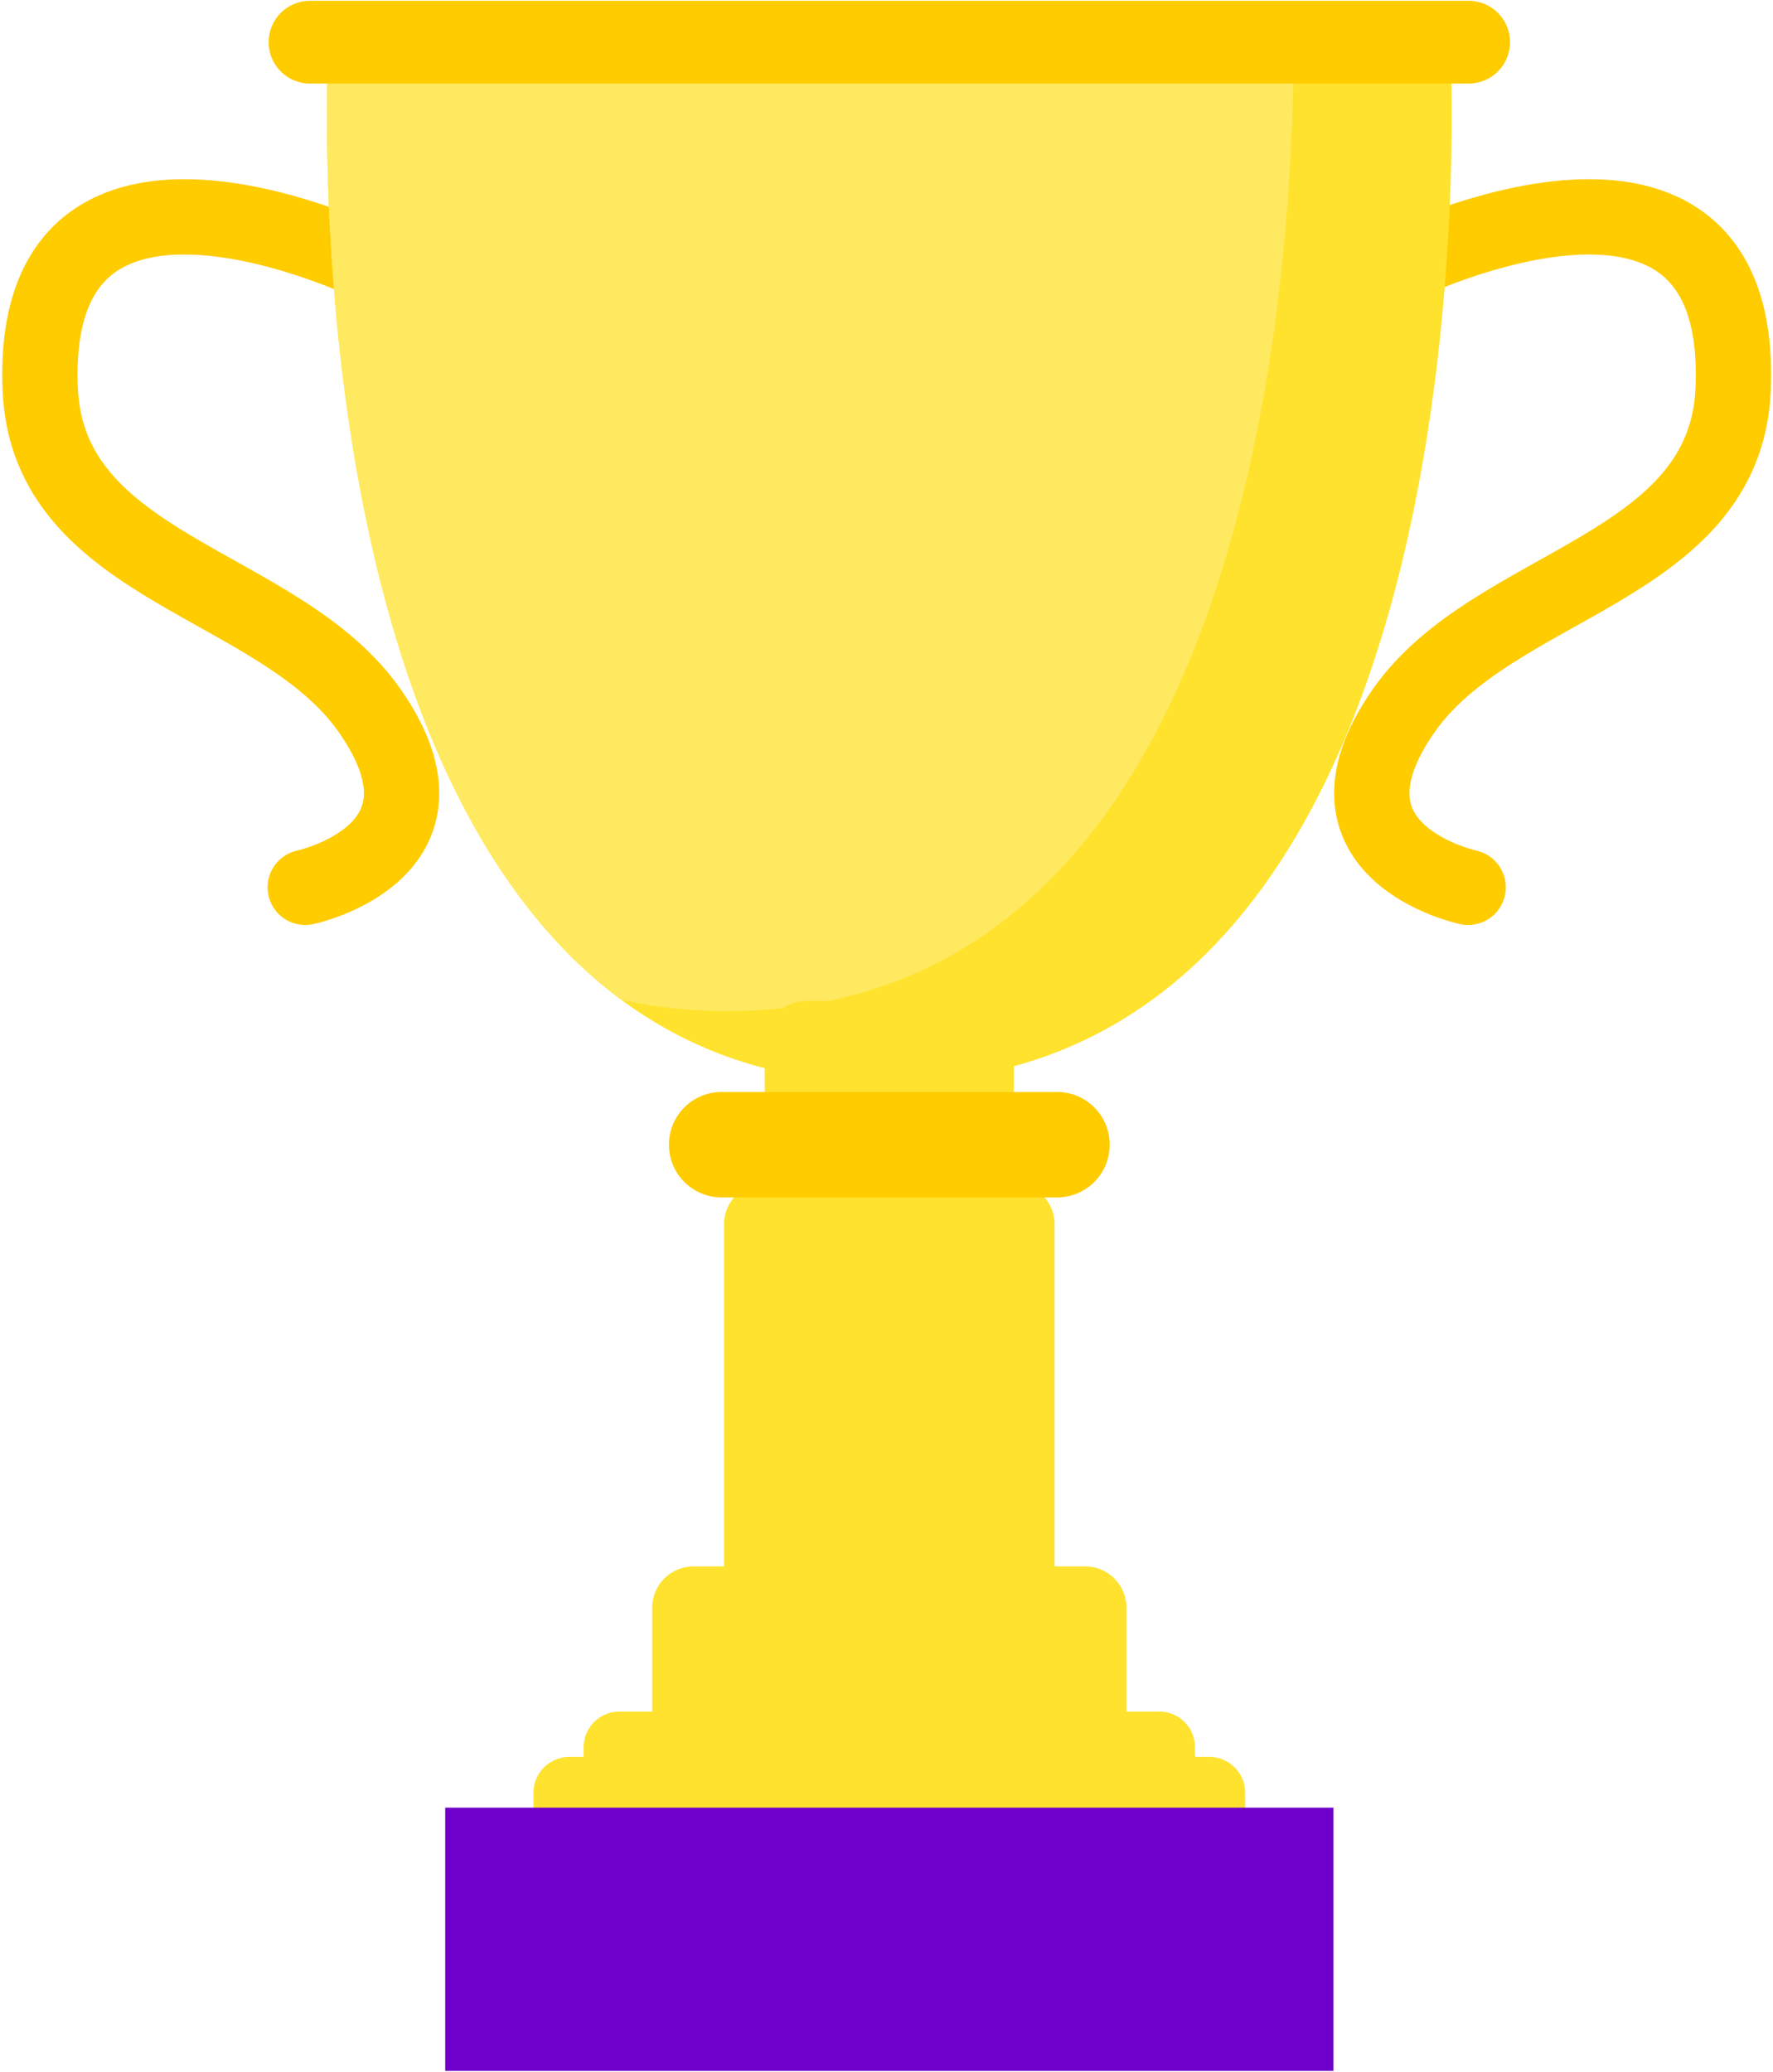 <svg width="736" height="860" viewBox="0 0 736 860" fill="none" xmlns="http://www.w3.org/2000/svg">
<path d="M287.907 650.099H450.443C459.959 650.099 467.62 657.76 467.62 667.276V738.328C467.62 747.844 459.959 755.505 450.443 755.505H287.907C278.391 755.505 270.729 747.844 270.729 738.328V667.276C270.729 657.76 278.391 650.099 287.907 650.099Z" fill="#FFE22E"/>
<path d="M154.271 109.76C154.271 109.76 11.74 40.484 16.693 161.385C19.776 236.672 116.183 241.312 153.625 295.183C194.427 353.896 126.708 368.276 126.708 368.276" stroke="#FFCC00" stroke-width="31.256" stroke-linecap="round" stroke-linejoin="round"/>
<path d="M581.885 109.76C581.885 109.76 724.416 40.484 719.464 161.385C716.38 236.672 619.973 241.312 582.531 295.183C541.729 353.896 609.448 368.276 609.448 368.276" stroke="#FFCC00" stroke-width="31.256" stroke-linecap="round" stroke-linejoin="round"/>
<path d="M257.151 710.339H481.197C489.437 710.339 496.068 716.97 496.068 725.208V774.776C496.068 783.011 489.437 789.646 481.197 789.646H257.151C248.912 789.646 242.281 783.011 242.281 774.776V725.208C242.281 716.97 248.912 710.339 257.151 710.339Z" fill="#FFE22E"/>
<path d="M236.333 729.172H502.016C510.255 729.172 516.885 735.803 516.885 744.041V793.609C516.885 801.849 510.255 808.479 502.016 808.479H236.333C228.093 808.479 221.459 801.849 221.459 793.609V744.041C221.459 735.803 228.093 729.172 236.333 729.172Z" fill="#FFE22E"/>
<path d="M184.812 859.484H553.536V750.229H184.812V859.484Z" fill="#6F00C9"/>
<path d="M136.375 16.713C136.375 16.713 111.297 451.672 369.172 449.437C627.047 447.203 601.973 16.713 601.973 16.713H136.375Z" fill="#FFE22E"/>
<path d="M136.369 16.713C136.369 16.713 119.328 312.579 258.027 415.021C272.125 418.14 287.265 419.745 303.541 419.604C520.016 417.729 537.093 114.167 536.995 16.713H136.369Z" fill="#FFE960"/>
<path d="M128.693 0.333H609.651C619.167 0.333 626.828 7.989 626.828 17.511C626.828 27.027 619.167 34.688 609.651 34.688H128.693C119.177 34.688 111.516 27.027 111.516 17.511C111.516 7.989 119.177 0.333 128.693 0.333Z" fill="#FFCC00"/>
<path d="M334.64 415.421H403.703C413.219 415.421 420.88 423.083 420.88 432.599V451.943C420.88 461.459 413.219 469.12 403.703 469.12H334.64C325.125 469.12 317.464 461.459 317.464 451.943V432.599C317.464 423.083 325.125 415.421 334.64 415.421Z" fill="#FFE22E"/>
<path d="M317.74 491H420.609C430.125 491 437.787 498.661 437.787 508.177V652.812C437.787 662.328 430.125 669.989 420.609 669.989H317.74C308.224 669.989 300.563 662.328 300.563 652.812V508.177C300.563 498.661 308.224 491 317.74 491V491Z" fill="#FFE22E"/>
<path d="M299.568 453.213H438.781C450.901 453.213 460.656 462.969 460.656 475.088C460.656 487.208 450.901 496.964 438.781 496.964H299.568C287.448 496.964 277.688 487.208 277.688 475.088C277.688 462.969 287.448 453.213 299.568 453.213Z" fill="#FFCC00"/>
</svg>
